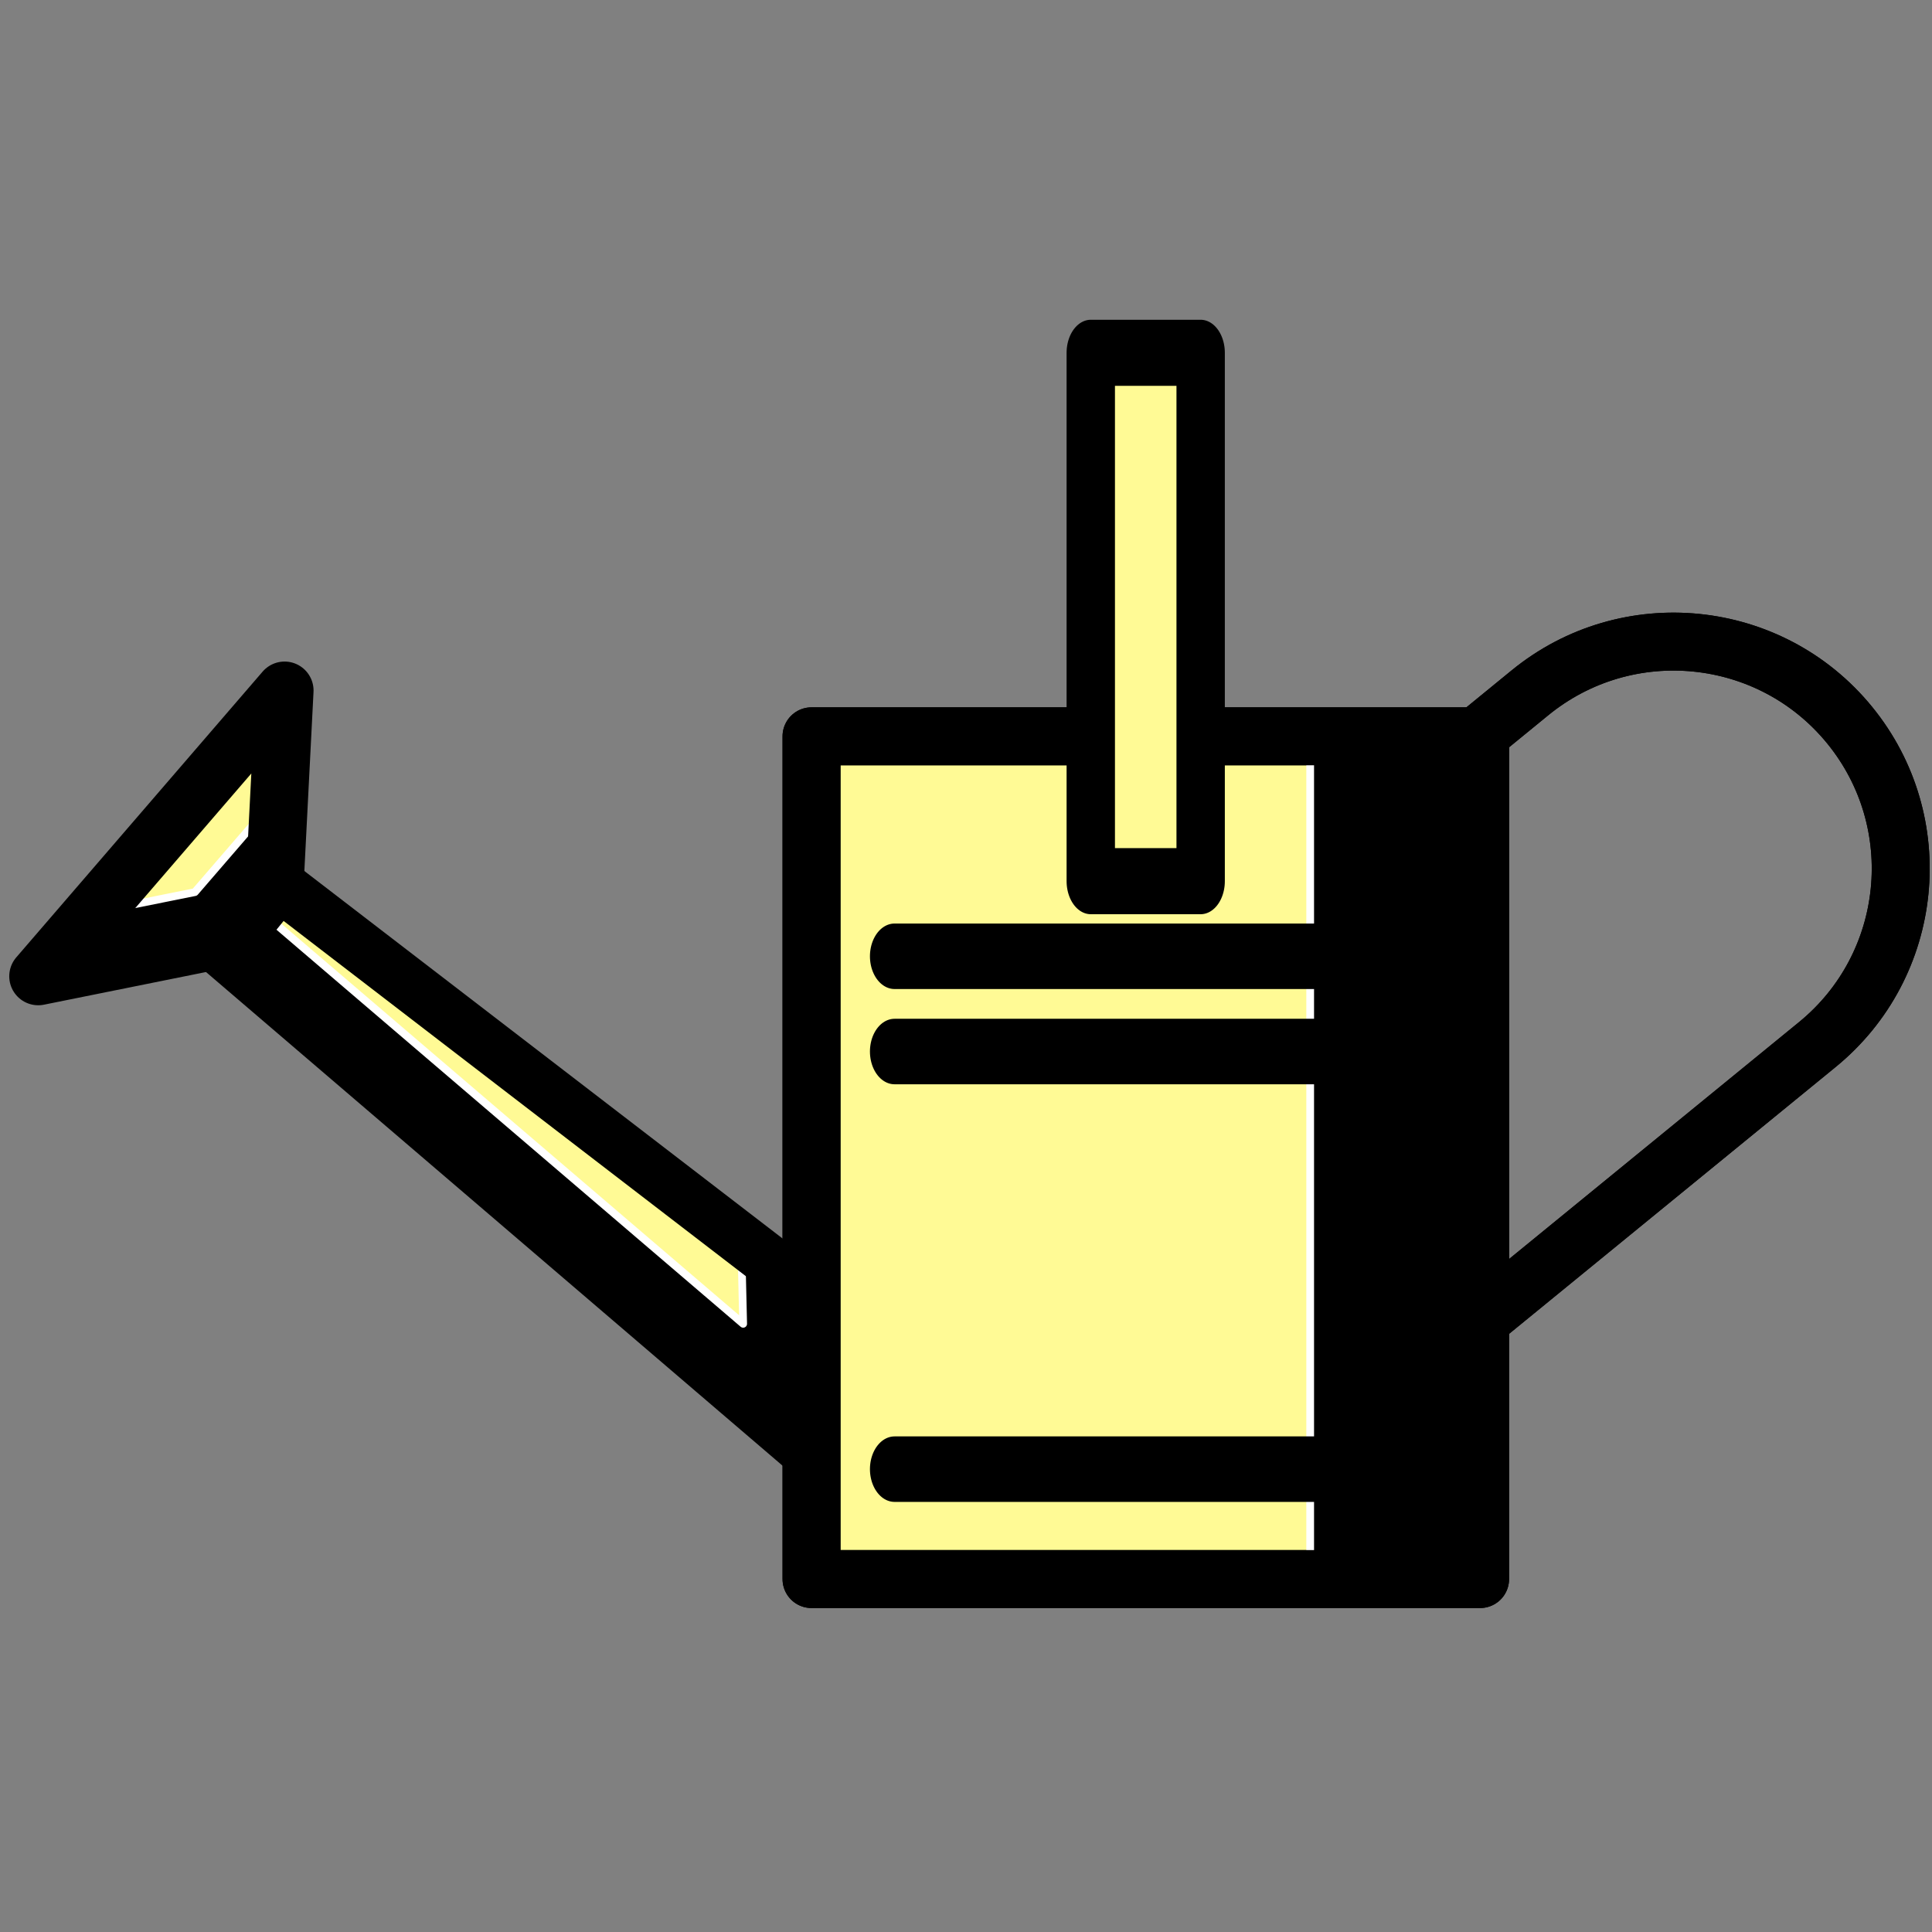 <!DOCTYPE svg PUBLIC "-//W3C//DTD SVG 1.1//EN" "http://www.w3.org/Graphics/SVG/1.1/DTD/svg11.dtd">
<!-- Uploaded to: SVG Repo, www.svgrepo.com, Transformed by: SVG Repo Mixer Tools -->
<svg fill="#FFFF" width="800px" height="800px" viewBox="0 0 250 250" style="fill-rule:evenodd;clip-rule:evenodd;stroke-linecap:round;stroke-linejoin:round;stroke-miterlimit:1.5;" version="1.1" xml:space="preserve" xmlns="http://www.w3.org/2000/svg" xmlns:serif="http://www.serif.com/" xmlns:xlink="http://www.w3.org/1999/xlink" stroke="#FFFF">
<rect x="0" y="0" width="250" height="250" fill="#808080" stroke="none"/>
<g id="SVGRepo_bgCarrier" stroke-width="0"/>
<g id="SVGRepo_tracerCarrier" stroke-linecap="round" stroke-linejoin="round"/>
<g id="SVGRepo_iconCarrier"> <g transform="matrix(0.948,0,0,0.948,13.152,40.916)"> <path d="M187.696,57.343L194.962,51.406C208.211,40.581 227.756,42.548 238.582,55.797C249.407,69.046 247.44,88.592 234.191,99.417L188.156,137.032L188.156,57.343L187.696,57.343Z" style="fill:none;stroke:black;stroke-width:7.91px;"/> </g> <g transform="matrix(0.948,0,0,0.948,13.152,40.916)"> <path d="M187.696,57.343L194.962,51.406C208.211,40.581 227.756,42.548 238.582,55.797C249.407,69.046 247.44,88.592 234.191,99.417L188.156,137.032L188.156,57.343L187.696,57.343Z" style="fill:none;stroke:black;stroke-width:7.91px;"/> </g> <g transform="matrix(0.523,-0.641,0.775,0.633,-22.778,95.52)"> <path d="M27.279,56.905L13.571,56.924L10.533,165.122L31.163,165.122L27.279,56.905Z" style="fill:#FFfa954;"/> </g> <path d="M96.166,171.302L95.907,160.326L121.571,180.028L110.782,193.25L28.464,122.84L32.994,117.269L96.166,171.302Z" style="fill:#FF;"/> <g transform="matrix(0.523,-0.641,0.775,0.633,-22.778,95.52)"> <path d="M27.279,56.905L13.571,56.924L10.533,165.122L31.163,165.122L27.279,56.905Z" style="fill:none;stroke:black;stroke-width:8.17px;"/> </g> <g transform="matrix(0.619,-0.718,-0.718,-0.619,24.302,172.356)"> <path d="M74.939,47.166L23.439,47.166L44.039,31.166L54.339,31.166L74.939,47.166Z" style="fill:#FFfa954;"/> </g> <path d="M33.545,105.794L35.597,114.051L29.216,121.443L4.972,126.315L12.077,118.083L25.216,115.443L33.545,105.794Z" style="fill:#FF;"/> <g transform="matrix(0.619,-0.718,-0.718,-0.619,24.302,172.356)"> <path d="M74.939,47.166L23.439,47.166L44.039,31.166L54.339,31.166L74.939,47.166Z" style="fill:none;stroke:black;stroke-width:7.91px;"/> </g> <g transform="matrix(0.948,0,0,0.948,13.152,40.916)"> <rect height="115.035" style="fill:#FFfa954;stroke:black;stroke-width:7.91px;" width="91.259" x="96.897" y="57.343"/> </g> <rect height="109.062" style="fill:#FF;" width="22" x="169.537" y="95.281"/> <g transform="matrix(0.948,0,0,0.948,13.152,40.916)"> <rect height="115.035" style="fill:none;stroke:black;stroke-width:7.91px;" width="91.259" x="96.897" y="57.343"/> </g> <g transform="matrix(0.944,0,0,1.29,6.601,32.41)"> <rect height="53" style="fill:#FFfa954;stroke:black;stroke-width:6.63px;" width="15.062" x="142.526" y="10.266"/> </g> <g transform="matrix(0.712,0,0,0.948,47.474,2.519)"> <path d="M95.897,197.878L187.156,197.878" style="fill:none;stroke:black;stroke-width:8.94px;"/> </g> <g transform="matrix(0.712,0,0,0.948,47.474,-63.846)"> <path d="M95.897,197.878L187.156,197.878" style="fill:none;stroke:black;stroke-width:8.94px;"/> </g> <g transform="matrix(0.712,0,0,0.948,47.474,-51.521)"> <path d="M95.897,197.878L187.156,197.878" style="fill:none;stroke:black;stroke-width:8.94px;"/> </g> </g>
</svg>
